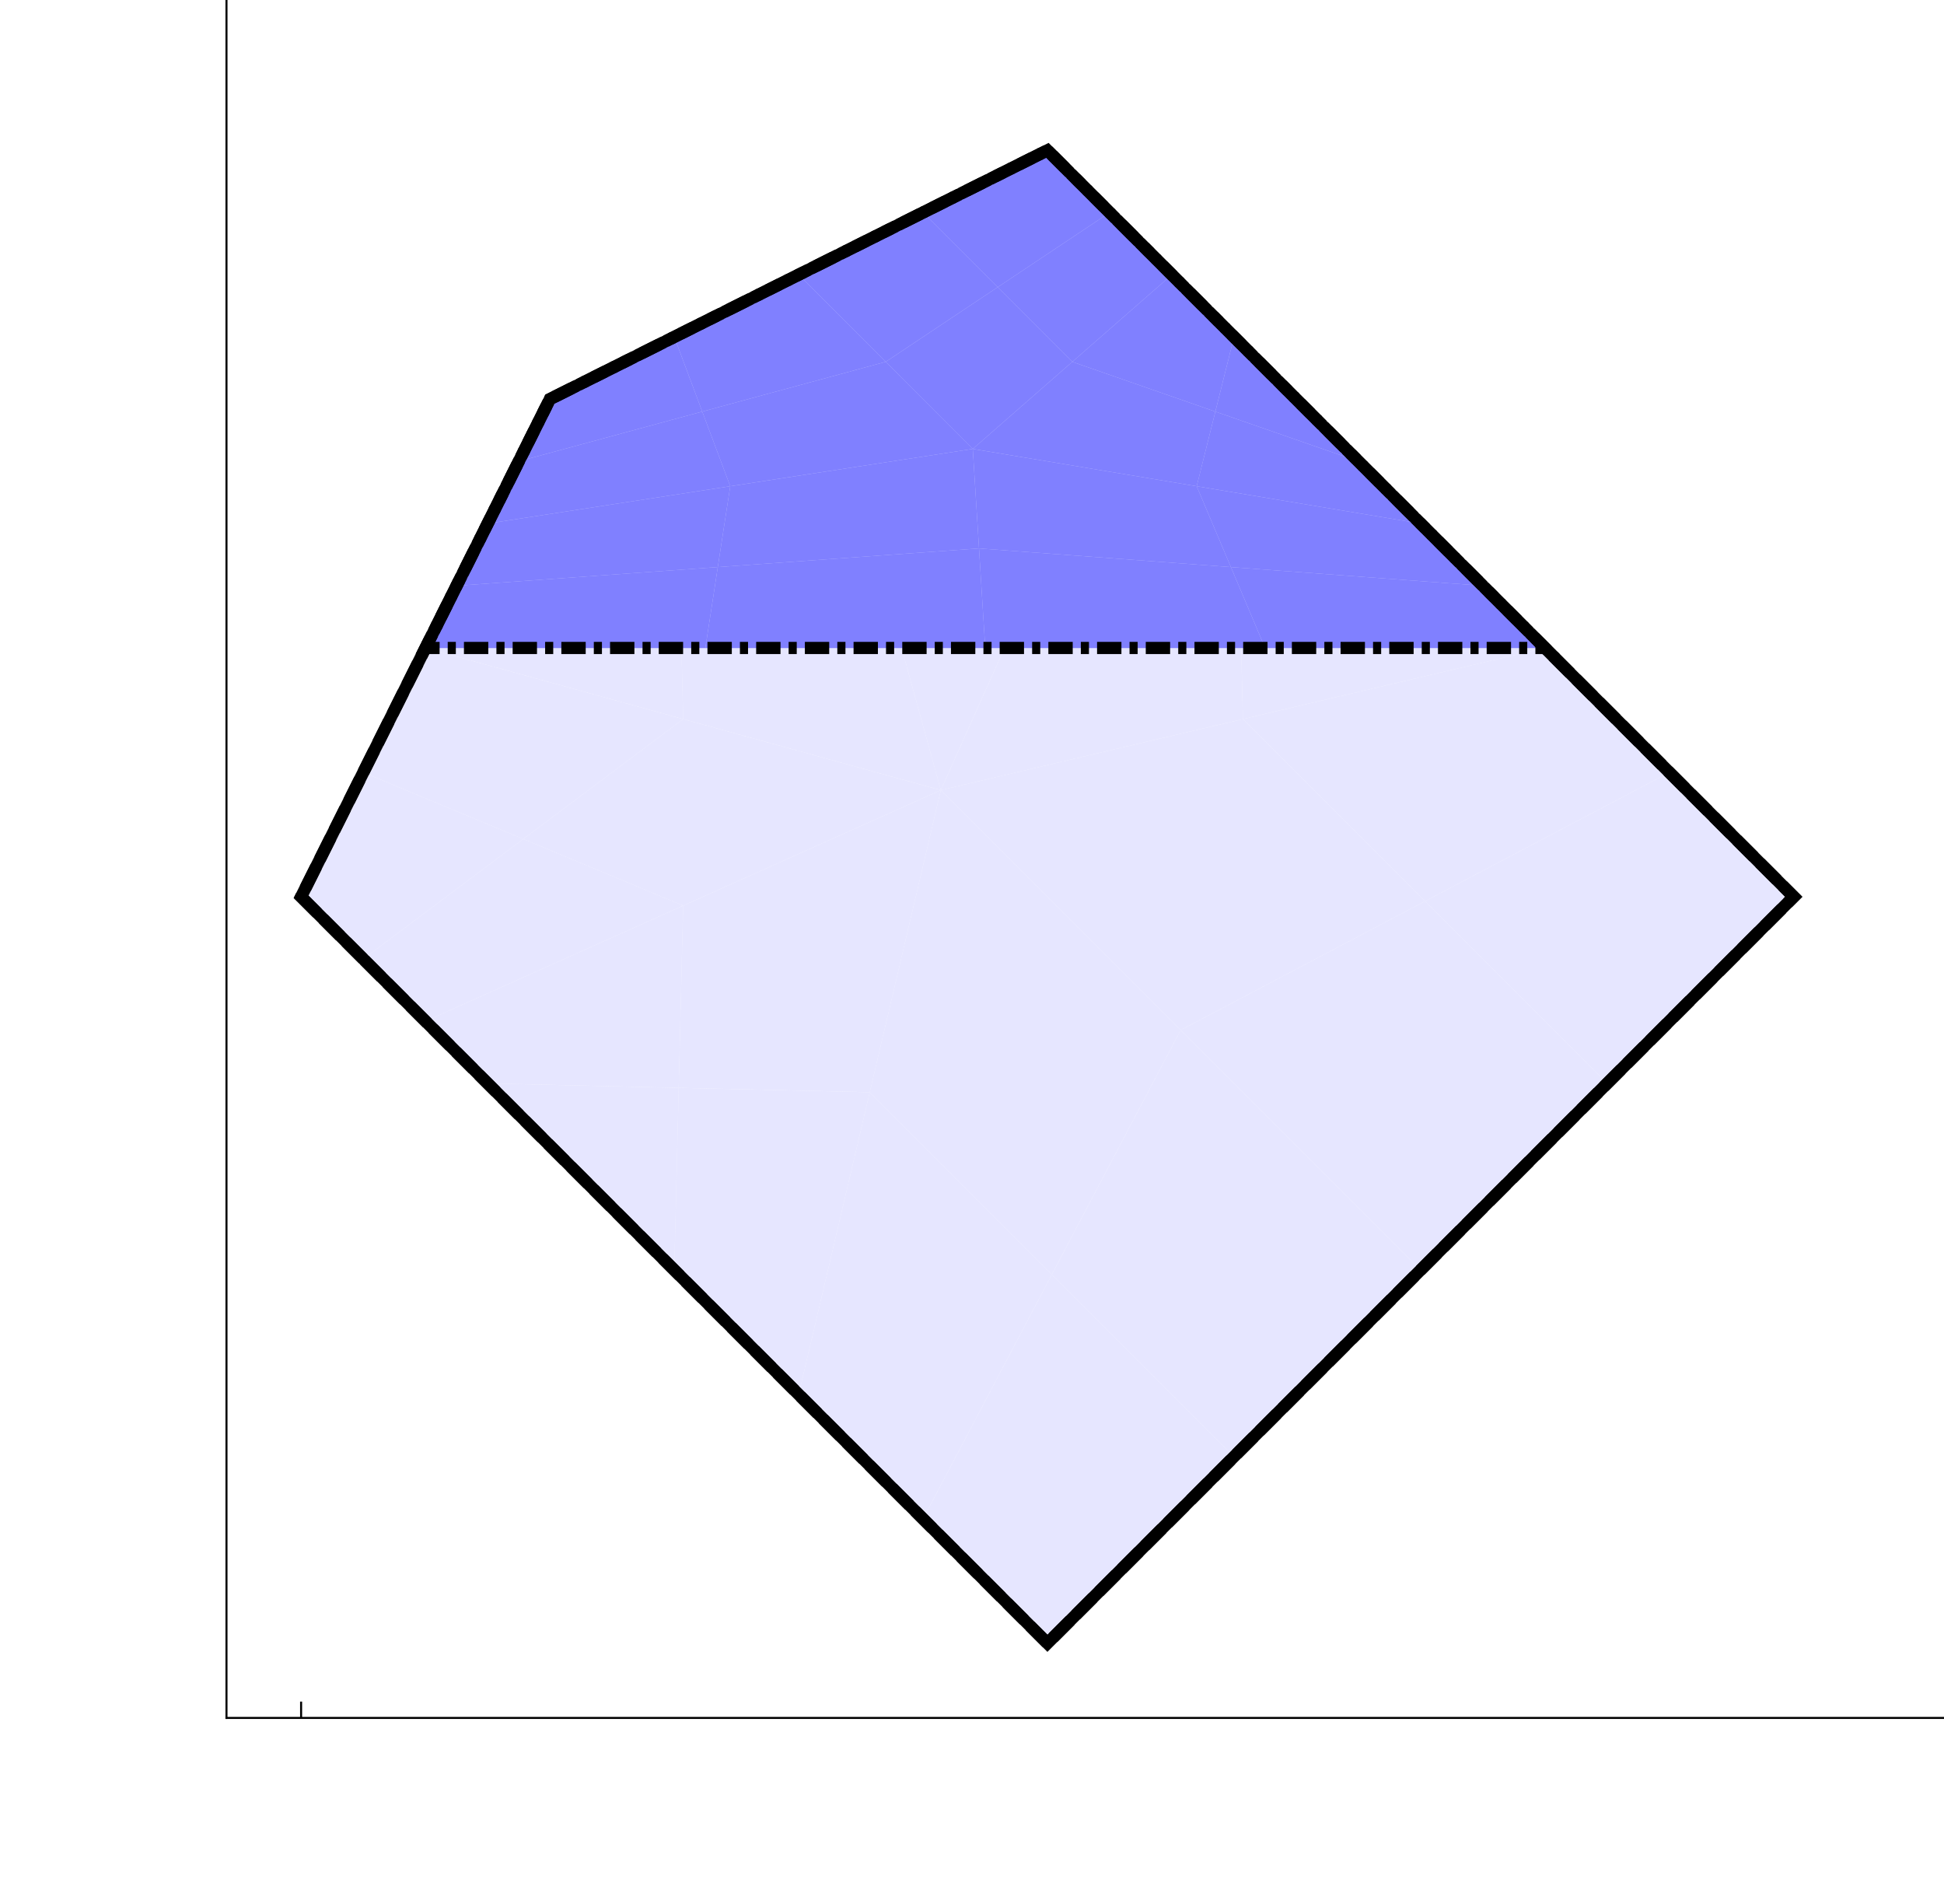 <?xml version='1.0' encoding='UTF-8'?>
<!-- This file was generated by dvisvgm 3.2.2 -->
<svg version='1.1' xmlns='http://www.w3.org/2000/svg' xmlns:xlink='http://www.w3.org/1999/xlink' width='479pt' height='469pt' viewBox='0 -469 479 469'>
<g id='page1'>
<g transform='matrix(1 0 0 -1 0 0)'>
<path d='M168.324 245.895L167.23 201.016L214.297 199.922L231.813 274.352Z' fill='#e6e6ff'/>
<path d='M168.324 245.895L167.23 201.016L214.297 199.922L231.813 274.352Z' stroke='#e6e6ff' fill='none' stroke-width='.03' stroke-miterlimit='3.239' stroke-linecap='square'/>
<path d='M259.176 155.043L304.055 110.164L350.027 156.137L290.918 215.246Z' fill='#e6e6ff'/>
<path d='M259.176 155.043L304.055 110.164L350.027 156.137L290.918 215.246Z' stroke='#e6e6ff' fill='none' stroke-width='.03' stroke-miterlimit='3.239' stroke-linecap='square'/>
<path d='M120.164 202.109L167.23 201.016L168.324 245.895L104.84 217.434Z' fill='#e6e6ff'/>
<path d='M120.164 202.109L167.23 201.016L168.324 245.895L104.84 217.434Z' stroke='#e6e6ff' fill='none' stroke-width='.03' stroke-miterlimit='3.239' stroke-linecap='square'/>
<path d='M243.852 377.242L227.434 416.648L196.785 401.324L214.297 337.836Z' fill='#e6e6ff'/>
<path d='M243.852 377.242L227.434 416.648L196.785 401.324L214.297 337.836Z' stroke='#e6e6ff' fill='none' stroke-width='.03' stroke-miterlimit='3.239' stroke-linecap='square'/>
<path d='M290.918 215.246L351.121 246.988L306.242 291.863L231.813 274.352Z' fill='#e6e6ff'/>
<path d='M290.918 215.246L351.121 246.988L306.242 291.863L231.813 274.352Z' stroke='#e6e6ff' fill='none' stroke-width='.03' stroke-miterlimit='3.239' stroke-linecap='square'/>
<path d='M273.406 416.648L243.852 377.242L260.27 337.836L288.73 401.324Z' fill='#e6e6ff'/>
<path d='M273.406 416.648L243.852 377.242L260.27 337.836L288.73 401.324Z' stroke='#e6e6ff' fill='none' stroke-width='.03' stroke-miterlimit='3.239' stroke-linecap='square'/>
<path d='M260.27 337.836L243.852 377.242L214.297 337.836L231.813 274.352Z' fill='#e6e6ff'/>
<path d='M260.27 337.836L243.852 377.242L214.297 337.836L231.813 274.352Z' stroke='#e6e6ff' fill='none' stroke-width='.03' stroke-miterlimit='3.239' stroke-linecap='square'/>
<path d='M89.516 232.758L128.922 262.313L89.516 278.73L74.191 248.082Z' fill='#e6e6ff'/>
<path d='M89.516 232.758L128.922 262.313L89.516 278.73L74.191 248.082Z' stroke='#e6e6ff' fill='none' stroke-width='.03' stroke-miterlimit='3.239' stroke-linecap='square'/>
<path d='M214.297 337.836L167.23 338.934L168.324 291.863L231.813 274.352Z' fill='#e6e6ff'/>
<path d='M214.297 337.836L167.23 338.934L168.324 291.863L231.813 274.352Z' stroke='#e6e6ff' fill='none' stroke-width='.03' stroke-miterlimit='3.239' stroke-linecap='square'/>
<path d='M168.324 245.895L128.922 262.313L89.516 232.758L104.84 217.434Z' fill='#e6e6ff'/>
<path d='M168.324 245.895L128.922 262.313L89.516 232.758L104.84 217.434Z' stroke='#e6e6ff' fill='none' stroke-width='.03' stroke-miterlimit='3.239' stroke-linecap='square'/>
<path d='M89.516 278.73L128.922 262.313L168.324 291.863L104.84 309.379Z' fill='#e6e6ff'/>
<path d='M89.516 278.73L128.922 262.313L168.324 291.863L104.84 309.379Z' stroke='#e6e6ff' fill='none' stroke-width='.03' stroke-miterlimit='3.239' stroke-linecap='square'/>
<path d='M306.242 291.863L305.148 338.934L260.27 337.836L231.813 274.352Z' fill='#e6e6ff'/>
<path d='M306.242 291.863L305.148 338.934L260.27 337.836L231.813 274.352Z' stroke='#e6e6ff' fill='none' stroke-width='.03' stroke-miterlimit='3.239' stroke-linecap='square'/>
<path d='M227.434 416.648L243.852 377.242L273.406 416.648L258.082 431.973Z' fill='#e6e6ff'/>
<path d='M227.434 416.648L243.852 377.242L273.406 416.648L258.082 431.973Z' stroke='#e6e6ff' fill='none' stroke-width='.03' stroke-miterlimit='3.239' stroke-linecap='square'/>
<path d='M166.137 386L167.23 338.934L214.297 337.836L196.785 401.324Z' fill='#e6e6ff'/>
<path d='M166.137 386L167.23 338.934L214.297 337.836L196.785 401.324Z' stroke='#e6e6ff' fill='none' stroke-width='.03' stroke-miterlimit='3.239' stroke-linecap='square'/>
<path d='M166.137 156.137L167.23 201.016L120.164 202.109Z' fill='#e6e6ff'/>
<path d='M166.137 156.137L167.23 201.016L120.164 202.109Z' stroke='#e6e6ff' fill='none' stroke-width='.03' stroke-miterlimit='3.239' stroke-linecap='square'/>
<path d='M304.055 110.164L259.176 155.043L227.434 94.84L258.082 64.191Z' fill='#e6e6ff'/>
<path d='M304.055 110.164L259.176 155.043L227.434 94.84L258.082 64.191Z' stroke='#e6e6ff' fill='none' stroke-width='.03' stroke-miterlimit='3.239' stroke-linecap='square'/>
<path d='M396 202.109L351.121 246.988L290.918 215.246L350.027 156.137Z' fill='#e6e6ff'/>
<path d='M396 202.109L351.121 246.988L290.918 215.246L350.027 156.137Z' stroke='#e6e6ff' fill='none' stroke-width='.03' stroke-miterlimit='3.239' stroke-linecap='square'/>
<path d='M411.324 278.73L351.121 246.988L396 202.109L441.973 248.082Z' fill='#e6e6ff'/>
<path d='M411.324 278.73L351.121 246.988L396 202.109L441.973 248.082Z' stroke='#e6e6ff' fill='none' stroke-width='.03' stroke-miterlimit='3.239' stroke-linecap='square'/>
<path d='M227.434 94.84L259.176 155.043L214.297 199.922L196.785 125.488Z' fill='#e6e6ff'/>
<path d='M227.434 94.84L259.176 155.043L214.297 199.922L196.785 125.488Z' stroke='#e6e6ff' fill='none' stroke-width='.03' stroke-miterlimit='3.239' stroke-linecap='square'/>
<path d='M167.23 201.016L166.137 156.137L196.785 125.488L214.297 199.922Z' fill='#e6e6ff'/>
<path d='M167.23 201.016L166.137 156.137L196.785 125.488L214.297 199.922Z' stroke='#e6e6ff' fill='none' stroke-width='.03' stroke-miterlimit='3.239' stroke-linecap='square'/>
<path d='M351.121 246.988L411.324 278.73L380.676 309.379L306.242 291.863Z' fill='#e6e6ff'/>
<path d='M351.121 246.988L411.324 278.73L380.676 309.379L306.242 291.863Z' stroke='#e6e6ff' fill='none' stroke-width='.03' stroke-miterlimit='3.239' stroke-linecap='square'/>
<path d='M350.027 340.027L305.148 338.934L306.242 291.863L380.676 309.379Z' fill='#e6e6ff'/>
<path d='M350.027 340.027L305.148 338.934L306.242 291.863L380.676 309.379Z' stroke='#e6e6ff' fill='none' stroke-width='.03' stroke-miterlimit='3.239' stroke-linecap='square'/>
<path d='M120.164 340.027L167.23 338.934L166.137 386L135.488 370.676Z' fill='#e6e6ff'/>
<path d='M120.164 340.027L167.23 338.934L166.137 386L135.488 370.676Z' stroke='#e6e6ff' fill='none' stroke-width='.03' stroke-miterlimit='3.239' stroke-linecap='square'/>
<path d='M214.297 199.922L259.176 155.043L290.918 215.246L231.813 274.352Z' fill='#e6e6ff'/>
<path d='M214.297 199.922L259.176 155.043L290.918 215.246L231.813 274.352Z' stroke='#e6e6ff' fill='none' stroke-width='.03' stroke-miterlimit='3.239' stroke-linecap='square'/>
<path d='M167.23 338.934L120.164 340.027L104.84 309.379L168.324 291.863Z' fill='#e6e6ff'/>
<path d='M167.23 338.934L120.164 340.027L104.84 309.379L168.324 291.863Z' stroke='#e6e6ff' fill='none' stroke-width='.03' stroke-miterlimit='3.239' stroke-linecap='square'/>
<path d='M304.055 386L305.148 338.934L350.027 340.027Z' fill='#e6e6ff'/>
<path d='M304.055 386L305.148 338.934L350.027 340.027Z' stroke='#e6e6ff' fill='none' stroke-width='.03' stroke-miterlimit='3.239' stroke-linecap='square'/>
<path d='M305.148 338.934L304.055 386L288.73 401.324L260.27 337.836Z' fill='#e6e6ff'/>
<path d='M305.148 338.934L304.055 386L288.73 401.324L260.27 337.836Z' stroke='#e6e6ff' fill='none' stroke-width='.03' stroke-miterlimit='3.239' stroke-linecap='square'/>
<path d='M128.922 262.313L168.324 245.895L231.813 274.352L168.324 291.863Z' fill='#e6e6ff'/>
<path d='M128.922 262.313L168.324 245.895L231.813 274.352L168.324 291.863Z' stroke='#e6e6ff' fill='none' stroke-width='.03' stroke-miterlimit='3.239' stroke-linecap='square'/>
<path d='M112.504 324.703L176.863 329.301L179.93 349.223L120.164 340.027Z' fill='#8080ff'/>
<path d='M112.504 324.703L176.863 329.301L179.93 349.223L120.164 340.027Z' stroke='#8080ff' fill='none' stroke-width='.03' stroke-miterlimit='3.239' stroke-linecap='square'/>
<path d='M304.055 386L299.457 367.609L334.703 355.352Z' fill='#8080ff'/>
<path d='M304.055 386L299.457 367.609L334.703 355.352Z' stroke='#8080ff' fill='none' stroke-width='.03' stroke-miterlimit='3.239' stroke-linecap='square'/>
<path d='M273.406 416.648L245.824 398.258L264.211 379.871L288.73 401.324Z' fill='#8080ff'/>
<path d='M273.406 416.648L245.824 398.258L264.211 379.871L288.73 401.324Z' stroke='#8080ff' fill='none' stroke-width='.03' stroke-miterlimit='3.239' stroke-linecap='square'/>
<path d='M227.434 416.648L245.824 398.258L273.406 416.648L258.082 431.973Z' fill='#8080ff'/>
<path d='M227.434 416.648L245.824 398.258L273.406 416.648L258.082 431.973Z' stroke='#8080ff' fill='none' stroke-width='.03' stroke-miterlimit='3.239' stroke-linecap='square'/>
<path d='M294.859 349.223L299.457 367.609L264.211 379.871L239.691 358.414Z' fill='#8080ff'/>
<path d='M294.859 349.223L299.457 367.609L264.211 379.871L239.691 358.414Z' stroke='#8080ff' fill='none' stroke-width='.03' stroke-miterlimit='3.239' stroke-linecap='square'/>
<path d='M166.137 386L173.031 367.609L218.238 379.871L196.785 401.324Z' fill='#8080ff'/>
<path d='M166.137 386L173.031 367.609L218.238 379.871L196.785 401.324Z' stroke='#8080ff' fill='none' stroke-width='.03' stroke-miterlimit='3.239' stroke-linecap='square'/>
<path d='M245.824 398.258L218.238 379.871L239.691 358.414L264.211 379.871Z' fill='#8080ff'/>
<path d='M245.824 398.258L218.238 379.871L239.691 358.414L264.211 379.871Z' stroke='#8080ff' fill='none' stroke-width='.03' stroke-miterlimit='3.239' stroke-linecap='square'/>
<path d='M241.227 333.898L303.289 329.301L294.859 349.223L239.691 358.414Z' fill='#8080ff'/>
<path d='M241.227 333.898L303.289 329.301L294.859 349.223L239.691 358.414Z' stroke='#8080ff' fill='none' stroke-width='.03' stroke-miterlimit='3.239' stroke-linecap='square'/>
<path d='M218.238 379.871L173.031 367.609L179.93 349.223L239.691 358.414Z' fill='#8080ff'/>
<path d='M218.238 379.871L173.031 367.609L179.93 349.223L239.691 358.414Z' stroke='#8080ff' fill='none' stroke-width='.03' stroke-miterlimit='3.239' stroke-linecap='square'/>
<path d='M218.238 379.871L245.824 398.258L227.434 416.648L196.785 401.324Z' fill='#8080ff'/>
<path d='M218.238 379.871L245.824 398.258L227.434 416.648L196.785 401.324Z' stroke='#8080ff' fill='none' stroke-width='.03' stroke-miterlimit='3.239' stroke-linecap='square'/>
<path d='M127.828 355.352L173.031 367.609L166.137 386L135.488 370.676Z' fill='#8080ff'/>
<path d='M127.828 355.352L173.031 367.609L166.137 386L135.488 370.676Z' stroke='#8080ff' fill='none' stroke-width='.03' stroke-miterlimit='3.239' stroke-linecap='square'/>
<path d='M176.863 329.301L173.801 309.379H242.758L241.227 333.898Z' fill='#8080ff'/>
<path d='M176.863 329.301L173.801 309.379H242.758L241.227 333.898Z' stroke='#8080ff' fill='none' stroke-width='.03' stroke-miterlimit='3.239' stroke-linecap='square'/>
<path d='M173.031 367.609L127.828 355.352L120.164 340.027L179.93 349.223Z' fill='#8080ff'/>
<path d='M173.031 367.609L127.828 355.352L120.164 340.027L179.93 349.223Z' stroke='#8080ff' fill='none' stroke-width='.03' stroke-miterlimit='3.239' stroke-linecap='square'/>
<path d='M334.703 355.352L299.457 367.609L294.859 349.223L350.027 340.027Z' fill='#8080ff'/>
<path d='M334.703 355.352L299.457 367.609L294.859 349.223L350.027 340.027Z' stroke='#8080ff' fill='none' stroke-width='.03' stroke-miterlimit='3.239' stroke-linecap='square'/>
<path d='M173.801 309.379L176.863 329.301L112.504 324.703L104.84 309.379Z' fill='#8080ff'/>
<path d='M173.801 309.379L176.863 329.301L112.504 324.703L104.84 309.379Z' stroke='#8080ff' fill='none' stroke-width='.03' stroke-miterlimit='3.239' stroke-linecap='square'/>
<path d='M303.289 329.301L365.352 324.703L350.027 340.027L294.859 349.223Z' fill='#8080ff'/>
<path d='M303.289 329.301L365.352 324.703L350.027 340.027L294.859 349.223Z' stroke='#8080ff' fill='none' stroke-width='.03' stroke-miterlimit='3.239' stroke-linecap='square'/>
<path d='M179.93 349.223L176.863 329.301L241.227 333.898L239.691 358.414Z' fill='#8080ff'/>
<path d='M179.93 349.223L176.863 329.301L241.227 333.898L239.691 358.414Z' stroke='#8080ff' fill='none' stroke-width='.03' stroke-miterlimit='3.239' stroke-linecap='square'/>
<path d='M365.352 324.703L303.289 329.301L311.715 309.379H380.676Z' fill='#8080ff'/>
<path d='M365.352 324.703L303.289 329.301L311.715 309.379H380.676Z' stroke='#8080ff' fill='none' stroke-width='.03' stroke-miterlimit='3.239' stroke-linecap='square'/>
<path d='M311.715 309.379L303.289 329.301L241.227 333.898L242.758 309.379Z' fill='#8080ff'/>
<path d='M311.715 309.379L303.289 329.301L241.227 333.898L242.758 309.379Z' stroke='#8080ff' fill='none' stroke-width='.03' stroke-miterlimit='3.239' stroke-linecap='square'/>
<path d='M299.457 367.609L304.055 386L288.73 401.324L264.211 379.871Z' fill='#8080ff'/>
<path d='M299.457 367.609L304.055 386L288.73 401.324L264.211 379.871Z' stroke='#8080ff' fill='none' stroke-width='.03' stroke-miterlimit='3.239' stroke-linecap='square'/>
<path d='M89.516 232.758L74.191 248.082L135.488 370.676L258.082 431.973L441.973 248.082L258.082 64.191L89.516 232.758' stroke='#000' fill='none' stroke-width='3' stroke-miterlimit='3.25' stroke-dasharray='6 2'/>
<path d='M227.434 416.648L258.082 431.973L380.676 309.379H104.84L112.504 324.703L120.164 340.027L127.828 355.352L135.488 370.676L227.434 416.648' stroke='#000' fill='none' stroke-width='3' stroke-miterlimit='3.25' stroke-dasharray='6 2 2 2'/>
<path d='M258.082 64.191L441.973 248.082L258.082 431.973L135.488 370.676L74.191 248.082L258.082 64.191' stroke='#000' fill='none' stroke-width='3' stroke-miterlimit='3.25' stroke-linecap='square'/>
<path d='M478.75 45.801H55.805' stroke='#000' fill='none' stroke-width='.5' stroke-miterlimit='3.25' stroke-linecap='square'/>
<path d='M55.805 45.801V468.75' stroke='#000' fill='none' stroke-width='.5' stroke-miterlimit='3.25' stroke-linecap='square'/>
<path d='M74.191 45.801V49.824' stroke='#000' fill='none' stroke-width='.5' stroke-miterlimit='3.25'/>
</g>
</g>
</svg>